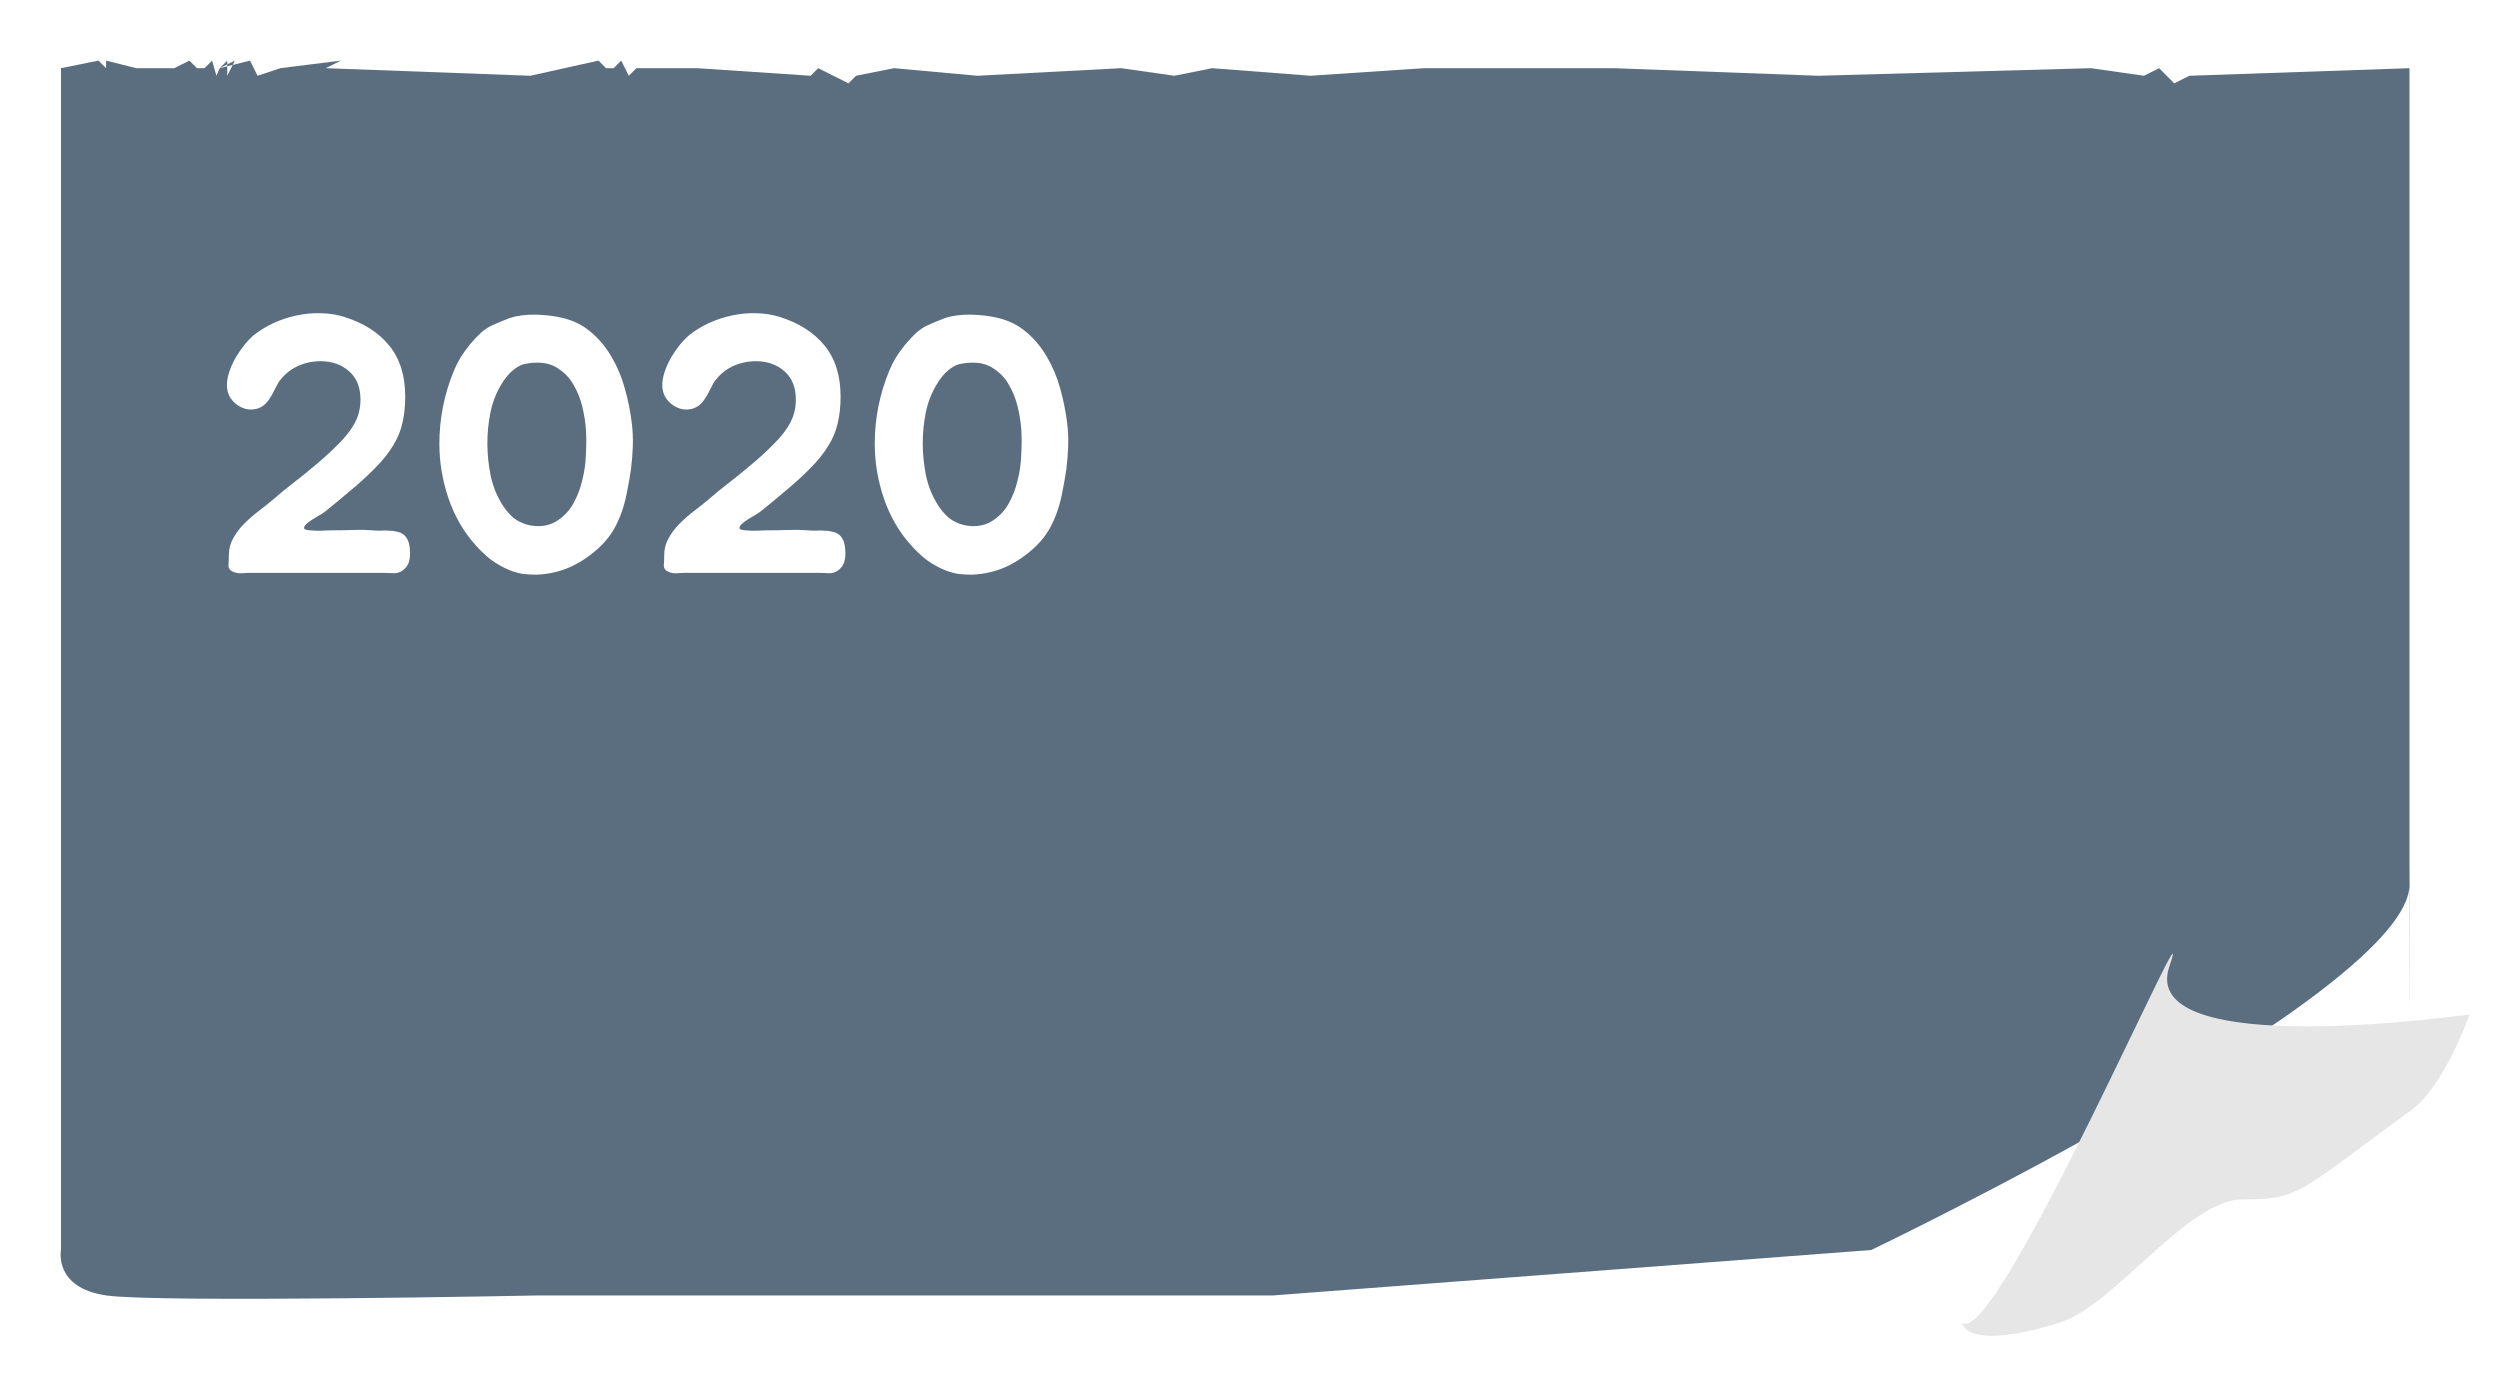 <svg width="165" height="91" viewBox="0 0 165 91" fill="none" xmlns="http://www.w3.org/2000/svg">
<path d="M9.025 9.5H52.525H146.525H164.025V51.166C164.025 51.166 164.025 53 164.025 71.5C164.025 90 163.582 74.5 164.025 83.5C164.468 92.5 156.524 90.5 156.524 90.5H91.024H40.524C40.524 90.5 15.522 91 12.023 90.5C8.523 90 9.025 87.5 9.025 87.5V54.5V25.5V9.5Z" fill="white"/>
<g filter="url(#filter0_d_128:226)">
<path d="M9.025 9.5L11.5 9L12 9.5V9L14 9.5H16.5L17.5 9L18 9.5H18.5L19 9L19.284 10L19.5 9.5L20 9V10L20.5 9L19.5 9.5L21.5 9L22 10L23.5 9.5L27.5 9L26.5 9.5L40 10L44.5 9L45 9.5H45.5L46 9L46.5 10L47 9.5H51L58.5 10L59 9.5L61 10.5L61.5 10L64 9.5L69.5 10L79 9.5L82.5 10L85 9.5L91.5 10L99 9.5H105H111.5L125 10L143 9.5L146.5 10L147.5 9.5L148.5 10.5L149.5 10L164.025 9.5V46.5C164.025 46.5 164.025 46.5 164.025 65C164.025 83.5 164.052 56.299 164.025 63.4C163.998 70.5 128.5 87.5 128.5 87.5L89 90.5H40.524C40.524 90.5 15.522 91 12.023 90.5C8.523 90 9.025 87.5 9.025 87.5V54.5V25.5V9.5Z" fill="#5A6E80"/>
</g>
<path d="M143.179 63.782C141.003 70.114 163 66.948 163 66.948C163 66.948 161.334 71.685 159.132 73.28C151.639 78.707 151.881 79.159 148.013 79.159C144.366 79.159 139.526 86.189 135.927 87.3C129.639 89.242 129.5 87.301 129.5 87.301C131.746 89.088 145.354 57.449 143.179 63.782Z" fill="#E6E6E6"/>
<path d="M17.792 26.312C17.552 26.68 17.264 26.904 16.928 26.984C16.608 27.064 16.296 27.04 15.992 26.912C15.688 26.784 15.432 26.576 15.224 26.288C15.032 25.984 14.952 25.64 14.984 25.256C15 25 15.064 24.72 15.176 24.416C15.288 24.112 15.424 23.824 15.584 23.552C15.76 23.264 15.944 23 16.136 22.76C16.344 22.504 16.552 22.288 16.76 22.112C17.144 21.808 17.576 21.544 18.056 21.32C18.552 21.096 19.064 20.928 19.592 20.816C20.136 20.704 20.672 20.656 21.2 20.672C21.744 20.688 22.248 20.768 22.712 20.912C23.992 21.312 24.984 21.944 25.688 22.808C26.392 23.672 26.744 24.792 26.744 26.168C26.744 26.824 26.68 27.416 26.552 27.944C26.44 28.456 26.232 28.952 25.928 29.432C25.64 29.912 25.248 30.4 24.752 30.896C24.272 31.392 23.672 31.936 22.952 32.528C22.712 32.736 22.464 32.944 22.208 33.152C21.952 33.36 21.696 33.568 21.44 33.776C21.36 33.84 21.208 33.936 20.984 34.064C20.76 34.192 20.56 34.32 20.384 34.448C20.208 34.576 20.104 34.696 20.072 34.808C20.04 34.92 20.168 34.984 20.456 35C20.808 35.032 21.088 35.04 21.296 35.024C21.504 35.008 21.784 35 22.136 35C22.552 35 22.96 34.992 23.36 34.976C23.76 34.96 24.16 34.968 24.56 35C24.72 35.016 24.896 35.024 25.088 35.024C25.28 35.008 25.472 35.008 25.664 35.024C25.856 35.024 26.04 35.048 26.216 35.096C26.392 35.128 26.544 35.2 26.672 35.312C26.8 35.424 26.896 35.576 26.96 35.768C27.024 35.96 27.056 36.168 27.056 36.392C27.072 36.6 27.056 36.808 27.008 37.016C26.96 37.208 26.88 37.36 26.768 37.472C26.56 37.712 26.304 37.832 26 37.832C25.696 37.816 25.408 37.808 25.136 37.808H16.52C16.36 37.808 16.184 37.816 15.992 37.832C15.816 37.848 15.656 37.832 15.512 37.784C15.224 37.704 15.08 37.552 15.08 37.328C15.096 37.104 15.104 36.872 15.104 36.632C15.104 36.232 15.2 35.864 15.392 35.528C15.584 35.176 15.824 34.856 16.112 34.568C16.416 34.264 16.736 33.984 17.072 33.728C17.408 33.472 17.72 33.224 18.008 32.984C18.424 32.616 18.872 32.248 19.352 31.88C19.832 31.512 20.288 31.144 20.72 30.776C21.28 30.312 21.752 29.888 22.136 29.504C22.536 29.12 22.856 28.76 23.096 28.424C23.336 28.088 23.512 27.76 23.624 27.44C23.736 27.104 23.792 26.752 23.792 26.384C23.792 25.568 23.544 24.944 23.048 24.512C22.552 24.064 21.92 23.84 21.152 23.84C20.592 23.84 20.064 23.96 19.568 24.2C19.088 24.44 18.688 24.792 18.368 25.256C18.272 25.432 18.176 25.616 18.08 25.808C18 25.984 17.904 26.152 17.792 26.312ZM35.407 37.928C35.119 37.928 34.823 37.912 34.519 37.88C34.231 37.832 33.943 37.752 33.655 37.64C33.223 37.464 32.807 37.232 32.407 36.944C32.023 36.64 31.671 36.304 31.351 35.936C30.583 35.072 29.999 34.056 29.599 32.888C29.199 31.704 28.999 30.504 28.999 29.288C28.999 27.624 29.319 26.016 29.959 24.464C30.071 24.192 30.215 23.904 30.391 23.6C30.583 23.296 30.791 23.008 31.015 22.736C31.255 22.448 31.495 22.192 31.735 21.968C31.991 21.744 32.247 21.576 32.503 21.464C32.855 21.304 33.239 21.144 33.655 20.984C34.167 20.824 34.743 20.752 35.383 20.768C36.023 20.784 36.607 20.856 37.135 20.984C37.871 21.16 38.503 21.48 39.031 21.944C39.559 22.392 40.007 22.936 40.375 23.576C40.743 24.2 41.031 24.888 41.239 25.64C41.447 26.376 41.599 27.128 41.695 27.896C41.759 28.408 41.783 28.92 41.767 29.432C41.751 29.928 41.711 30.432 41.647 30.944C41.583 31.408 41.503 31.872 41.407 32.336C41.327 32.8 41.215 33.248 41.071 33.68C40.927 34.112 40.743 34.528 40.519 34.928C40.295 35.312 40.015 35.672 39.679 36.008C39.071 36.6 38.407 37.064 37.687 37.4C36.983 37.72 36.223 37.896 35.407 37.928ZM35.383 23.936C35.159 23.936 34.935 23.96 34.711 24.008C34.503 24.04 34.303 24.12 34.111 24.248C33.887 24.392 33.687 24.568 33.511 24.776C33.335 24.984 33.183 25.2 33.055 25.424C32.719 26 32.487 26.616 32.359 27.272C32.231 27.928 32.167 28.592 32.167 29.264C32.167 29.952 32.239 30.664 32.383 31.4C32.543 32.136 32.823 32.808 33.223 33.416C33.415 33.704 33.639 33.96 33.895 34.184C34.167 34.392 34.479 34.544 34.831 34.64C35.151 34.72 35.471 34.744 35.791 34.712C36.127 34.68 36.439 34.576 36.727 34.4C37.191 34.112 37.559 33.728 37.831 33.248C38.103 32.768 38.303 32.248 38.431 31.688C38.575 31.128 38.655 30.552 38.671 29.96C38.703 29.368 38.703 28.832 38.671 28.352C38.639 27.872 38.559 27.368 38.431 26.84C38.303 26.312 38.111 25.832 37.855 25.4C37.615 24.968 37.287 24.616 36.871 24.344C36.471 24.056 35.975 23.92 35.383 23.936ZM46.526 26.312C46.286 26.68 45.998 26.904 45.662 26.984C45.342 27.064 45.03 27.04 44.726 26.912C44.422 26.784 44.166 26.576 43.958 26.288C43.766 25.984 43.686 25.64 43.718 25.256C43.734 25 43.798 24.72 43.91 24.416C44.022 24.112 44.158 23.824 44.318 23.552C44.494 23.264 44.678 23 44.87 22.76C45.078 22.504 45.286 22.288 45.494 22.112C45.878 21.808 46.31 21.544 46.79 21.32C47.286 21.096 47.798 20.928 48.326 20.816C48.87 20.704 49.406 20.656 49.934 20.672C50.478 20.688 50.982 20.768 51.446 20.912C52.726 21.312 53.718 21.944 54.422 22.808C55.126 23.672 55.478 24.792 55.478 26.168C55.478 26.824 55.414 27.416 55.286 27.944C55.174 28.456 54.966 28.952 54.662 29.432C54.374 29.912 53.982 30.4 53.486 30.896C53.006 31.392 52.406 31.936 51.686 32.528C51.446 32.736 51.198 32.944 50.942 33.152C50.686 33.36 50.43 33.568 50.174 33.776C50.094 33.84 49.942 33.936 49.718 34.064C49.494 34.192 49.294 34.32 49.118 34.448C48.942 34.576 48.838 34.696 48.806 34.808C48.774 34.92 48.902 34.984 49.19 35C49.542 35.032 49.822 35.04 50.03 35.024C50.238 35.008 50.518 35 50.87 35C51.286 35 51.694 34.992 52.094 34.976C52.494 34.96 52.894 34.968 53.294 35C53.454 35.016 53.63 35.024 53.822 35.024C54.014 35.008 54.206 35.008 54.398 35.024C54.59 35.024 54.774 35.048 54.95 35.096C55.126 35.128 55.278 35.2 55.406 35.312C55.534 35.424 55.63 35.576 55.694 35.768C55.758 35.96 55.79 36.168 55.79 36.392C55.806 36.6 55.79 36.808 55.742 37.016C55.694 37.208 55.614 37.36 55.502 37.472C55.294 37.712 55.038 37.832 54.734 37.832C54.43 37.816 54.142 37.808 53.87 37.808H45.254C45.094 37.808 44.918 37.816 44.726 37.832C44.55 37.848 44.39 37.832 44.246 37.784C43.958 37.704 43.814 37.552 43.814 37.328C43.83 37.104 43.838 36.872 43.838 36.632C43.838 36.232 43.934 35.864 44.126 35.528C44.318 35.176 44.558 34.856 44.846 34.568C45.15 34.264 45.47 33.984 45.806 33.728C46.142 33.472 46.454 33.224 46.742 32.984C47.158 32.616 47.606 32.248 48.086 31.88C48.566 31.512 49.022 31.144 49.454 30.776C50.014 30.312 50.486 29.888 50.87 29.504C51.27 29.12 51.59 28.76 51.83 28.424C52.07 28.088 52.246 27.76 52.358 27.44C52.47 27.104 52.526 26.752 52.526 26.384C52.526 25.568 52.278 24.944 51.782 24.512C51.286 24.064 50.654 23.84 49.886 23.84C49.326 23.84 48.798 23.96 48.302 24.2C47.822 24.44 47.422 24.792 47.102 25.256C47.006 25.432 46.91 25.616 46.814 25.808C46.734 25.984 46.638 26.152 46.526 26.312ZM64.141 37.928C63.853 37.928 63.557 37.912 63.253 37.88C62.965 37.832 62.677 37.752 62.389 37.64C61.957 37.464 61.541 37.232 61.141 36.944C60.757 36.64 60.405 36.304 60.085 35.936C59.317 35.072 58.733 34.056 58.333 32.888C57.933 31.704 57.733 30.504 57.733 29.288C57.733 27.624 58.053 26.016 58.693 24.464C58.805 24.192 58.949 23.904 59.125 23.6C59.317 23.296 59.525 23.008 59.749 22.736C59.989 22.448 60.229 22.192 60.469 21.968C60.725 21.744 60.981 21.576 61.237 21.464C61.589 21.304 61.973 21.144 62.389 20.984C62.901 20.824 63.477 20.752 64.117 20.768C64.757 20.784 65.341 20.856 65.869 20.984C66.605 21.16 67.237 21.48 67.765 21.944C68.293 22.392 68.741 22.936 69.109 23.576C69.477 24.2 69.765 24.888 69.973 25.64C70.181 26.376 70.333 27.128 70.429 27.896C70.493 28.408 70.517 28.92 70.501 29.432C70.485 29.928 70.445 30.432 70.381 30.944C70.317 31.408 70.237 31.872 70.141 32.336C70.061 32.8 69.949 33.248 69.805 33.68C69.661 34.112 69.477 34.528 69.253 34.928C69.029 35.312 68.749 35.672 68.413 36.008C67.805 36.6 67.141 37.064 66.421 37.4C65.717 37.72 64.957 37.896 64.141 37.928ZM64.117 23.936C63.893 23.936 63.669 23.96 63.445 24.008C63.237 24.04 63.037 24.12 62.845 24.248C62.621 24.392 62.421 24.568 62.245 24.776C62.069 24.984 61.917 25.2 61.789 25.424C61.453 26 61.221 26.616 61.093 27.272C60.965 27.928 60.901 28.592 60.901 29.264C60.901 29.952 60.973 30.664 61.117 31.4C61.277 32.136 61.557 32.808 61.957 33.416C62.149 33.704 62.373 33.96 62.629 34.184C62.901 34.392 63.213 34.544 63.565 34.64C63.885 34.72 64.205 34.744 64.525 34.712C64.861 34.68 65.173 34.576 65.461 34.4C65.925 34.112 66.293 33.728 66.565 33.248C66.837 32.768 67.037 32.248 67.165 31.688C67.309 31.128 67.389 30.552 67.405 29.96C67.437 29.368 67.437 28.832 67.405 28.352C67.373 27.872 67.293 27.368 67.165 26.84C67.037 26.312 66.845 25.832 66.589 25.4C66.349 24.968 66.021 24.616 65.605 24.344C65.205 24.056 64.709 23.92 64.117 23.936Z" fill="white"/>
<defs>
<filter id="filter0_d_128:226" x="0" y="0" width="164.037" height="90.723" filterUnits="userSpaceOnUse" color-interpolation-filters="sRGB">
<feFlood flood-opacity="0" result="BackgroundImageFix"/>
<feColorMatrix in="SourceAlpha" type="matrix" values="0 0 0 0 0 0 0 0 0 0 0 0 0 0 0 0 0 0 127 0" result="hardAlpha"/>
<feOffset dx="-5" dy="-5"/>
<feGaussianBlur stdDeviation="2"/>
<feComposite in2="hardAlpha" operator="out"/>
<feColorMatrix type="matrix" values="0 0 0 0 0 0 0 0 0 0 0 0 0 0 0 0 0 0 0.25 0"/>
<feBlend mode="normal" in2="BackgroundImageFix" result="effect1_dropShadow_128:226"/>
<feBlend mode="normal" in="SourceGraphic" in2="effect1_dropShadow_128:226" result="shape"/>
</filter>
</defs>
</svg>
